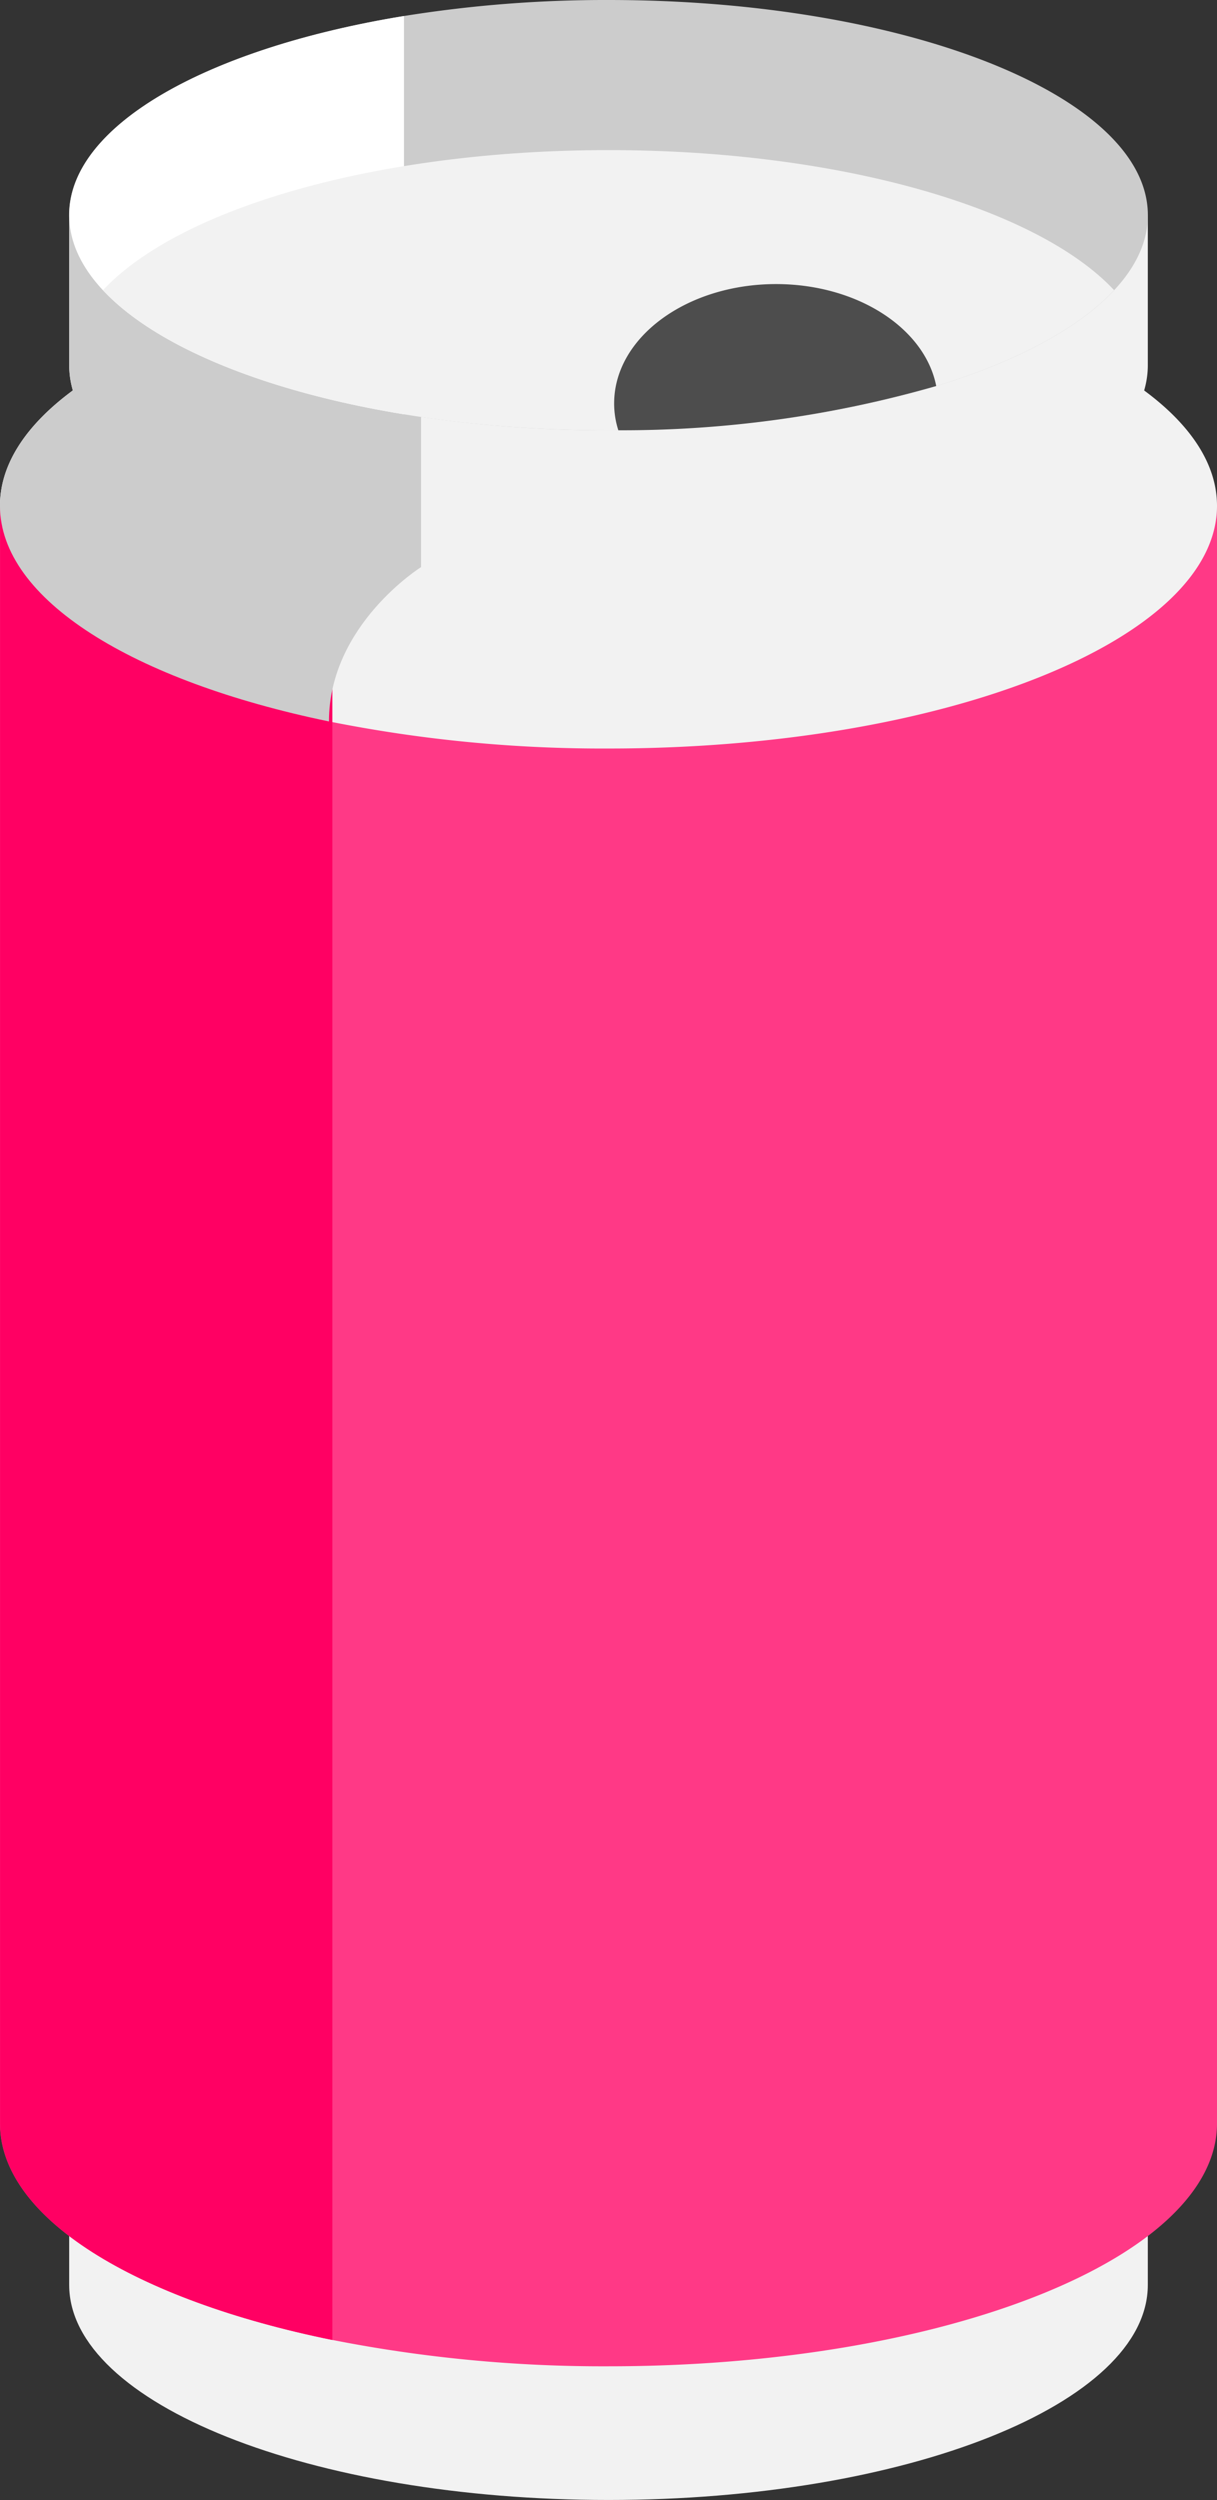 <svg xmlns="http://www.w3.org/2000/svg" width="46.98" height="96.5" viewBox="0 0 46.98 96.5">
  <rect x="0" y="0" width="46.98" height="96.5" fill="#333333" stroke="none"/>
  <g id="coke" transform="translate(-131.368)">
    <path id="Path_1" data-name="Path 1" d="M187.178,457.93v1.887c0,4.586-9.321,8.3-20.818,8.3s-20.82-3.719-20.82-8.3V457.93" transform="translate(-11.501 -371.621)" fill="#f2f2f2"/>
    <path id="Path_2" data-name="Path 2" d="M178.349,103.575v62.444c0,5.176-10.516,9.371-23.489,9.371a54.01,54.01,0,0,1-10.665-1.018c-7.612-1.55-12.826-4.709-12.826-8.354V103.575Z" transform="translate(-0.001 -84.054)" fill="#ff3986"/>
    <path id="Path_3" data-name="Path 3" d="M178.349,84.405c0,5.176-10.516,9.371-23.489,9.371a53.758,53.758,0,0,1-10.793-1.046c-7.544-1.559-12.7-4.7-12.7-8.325,0-1.61,1.018-3.127,2.814-4.452h41.352C177.331,81.278,178.349,82.8,178.349,84.405Z" transform="translate(-0.001 -64.884)" fill="#f2f2f2"/>
    <path id="Path_4" data-name="Path 4" d="M144.2,103.575v70.8c-7.612-1.55-12.826-4.709-12.826-8.354V103.575Z" transform="translate(-0.002 -84.054)" fill="#ff0063"/>
    <path id="Path_5" data-name="Path 5" d="M187.18,44.067v5.794c0,4.586-9.321,8.305-20.818,8.305a49.7,49.7,0,0,1-7.238-.515c-7.93-1.173-13.582-4.22-13.582-7.79V44.067Z" transform="translate(-11.503 -35.761)" fill="#f2f2f2"/>
    <g id="Group_1" data-name="Group 1" transform="translate(134.039 0)">
      <path id="Path_6" data-name="Path 6" d="M159.125,44.067V57.652c-7.93-1.173-13.582-4.22-13.582-7.79V44.067Z" transform="translate(-145.542 -35.761)" fill="#ccc"/>
      <path id="Path_7" data-name="Path 7" d="M187.18,8.305c0,4.586-9.321,8.305-20.82,8.305a49.127,49.127,0,0,1-7.9-.618c-7.584-1.241-12.924-4.215-12.924-7.687S150.88,1.86,158.464.618A49.1,49.1,0,0,1,166.36,0C177.859,0,187.18,3.719,187.18,8.305Z" transform="translate(-145.54 0)" fill="#ccc"/>
    </g>
    <path id="Path_8" data-name="Path 8" d="M158.464,3.28V18.654c-7.584-1.241-12.924-4.215-12.924-7.687S150.88,4.521,158.464,3.28Z" transform="translate(-11.501 -2.662)" fill="#fff"/>
    <path id="Path_9" data-name="Path 9" d="M191.494,36.149c-2.943,3.158-10.571,5.411-19.515,5.411s-16.574-2.252-19.517-5.411c2.948-3.158,10.573-5.406,19.517-5.406S188.546,32.991,191.494,36.149Z" transform="translate(-17.118 -24.949)" fill="#f2f2f2"/>
    <path id="Path_10" data-name="Path 10" d="M269.6,62.116a43.881,43.881,0,0,1-12.271,1.708,3.365,3.365,0,0,1-.162-1.037c0-2.544,2.8-4.606,6.25-4.606C266.563,58.182,269.164,59.89,269.6,62.116Z" transform="translate(-102.091 -47.216)" fill="#4d4d4d"/>
    <path id="Path_11" data-name="Path 11" d="M147.622,86.775s-3.555,2.224-3.555,5.957c-7.544-1.559-12.7-4.7-12.7-8.325,0-1.61,1.018-3.127,2.814-4.452h4.544Z" transform="translate(0 -64.885)" fill="#ccc"/>
  </g>
</svg>

